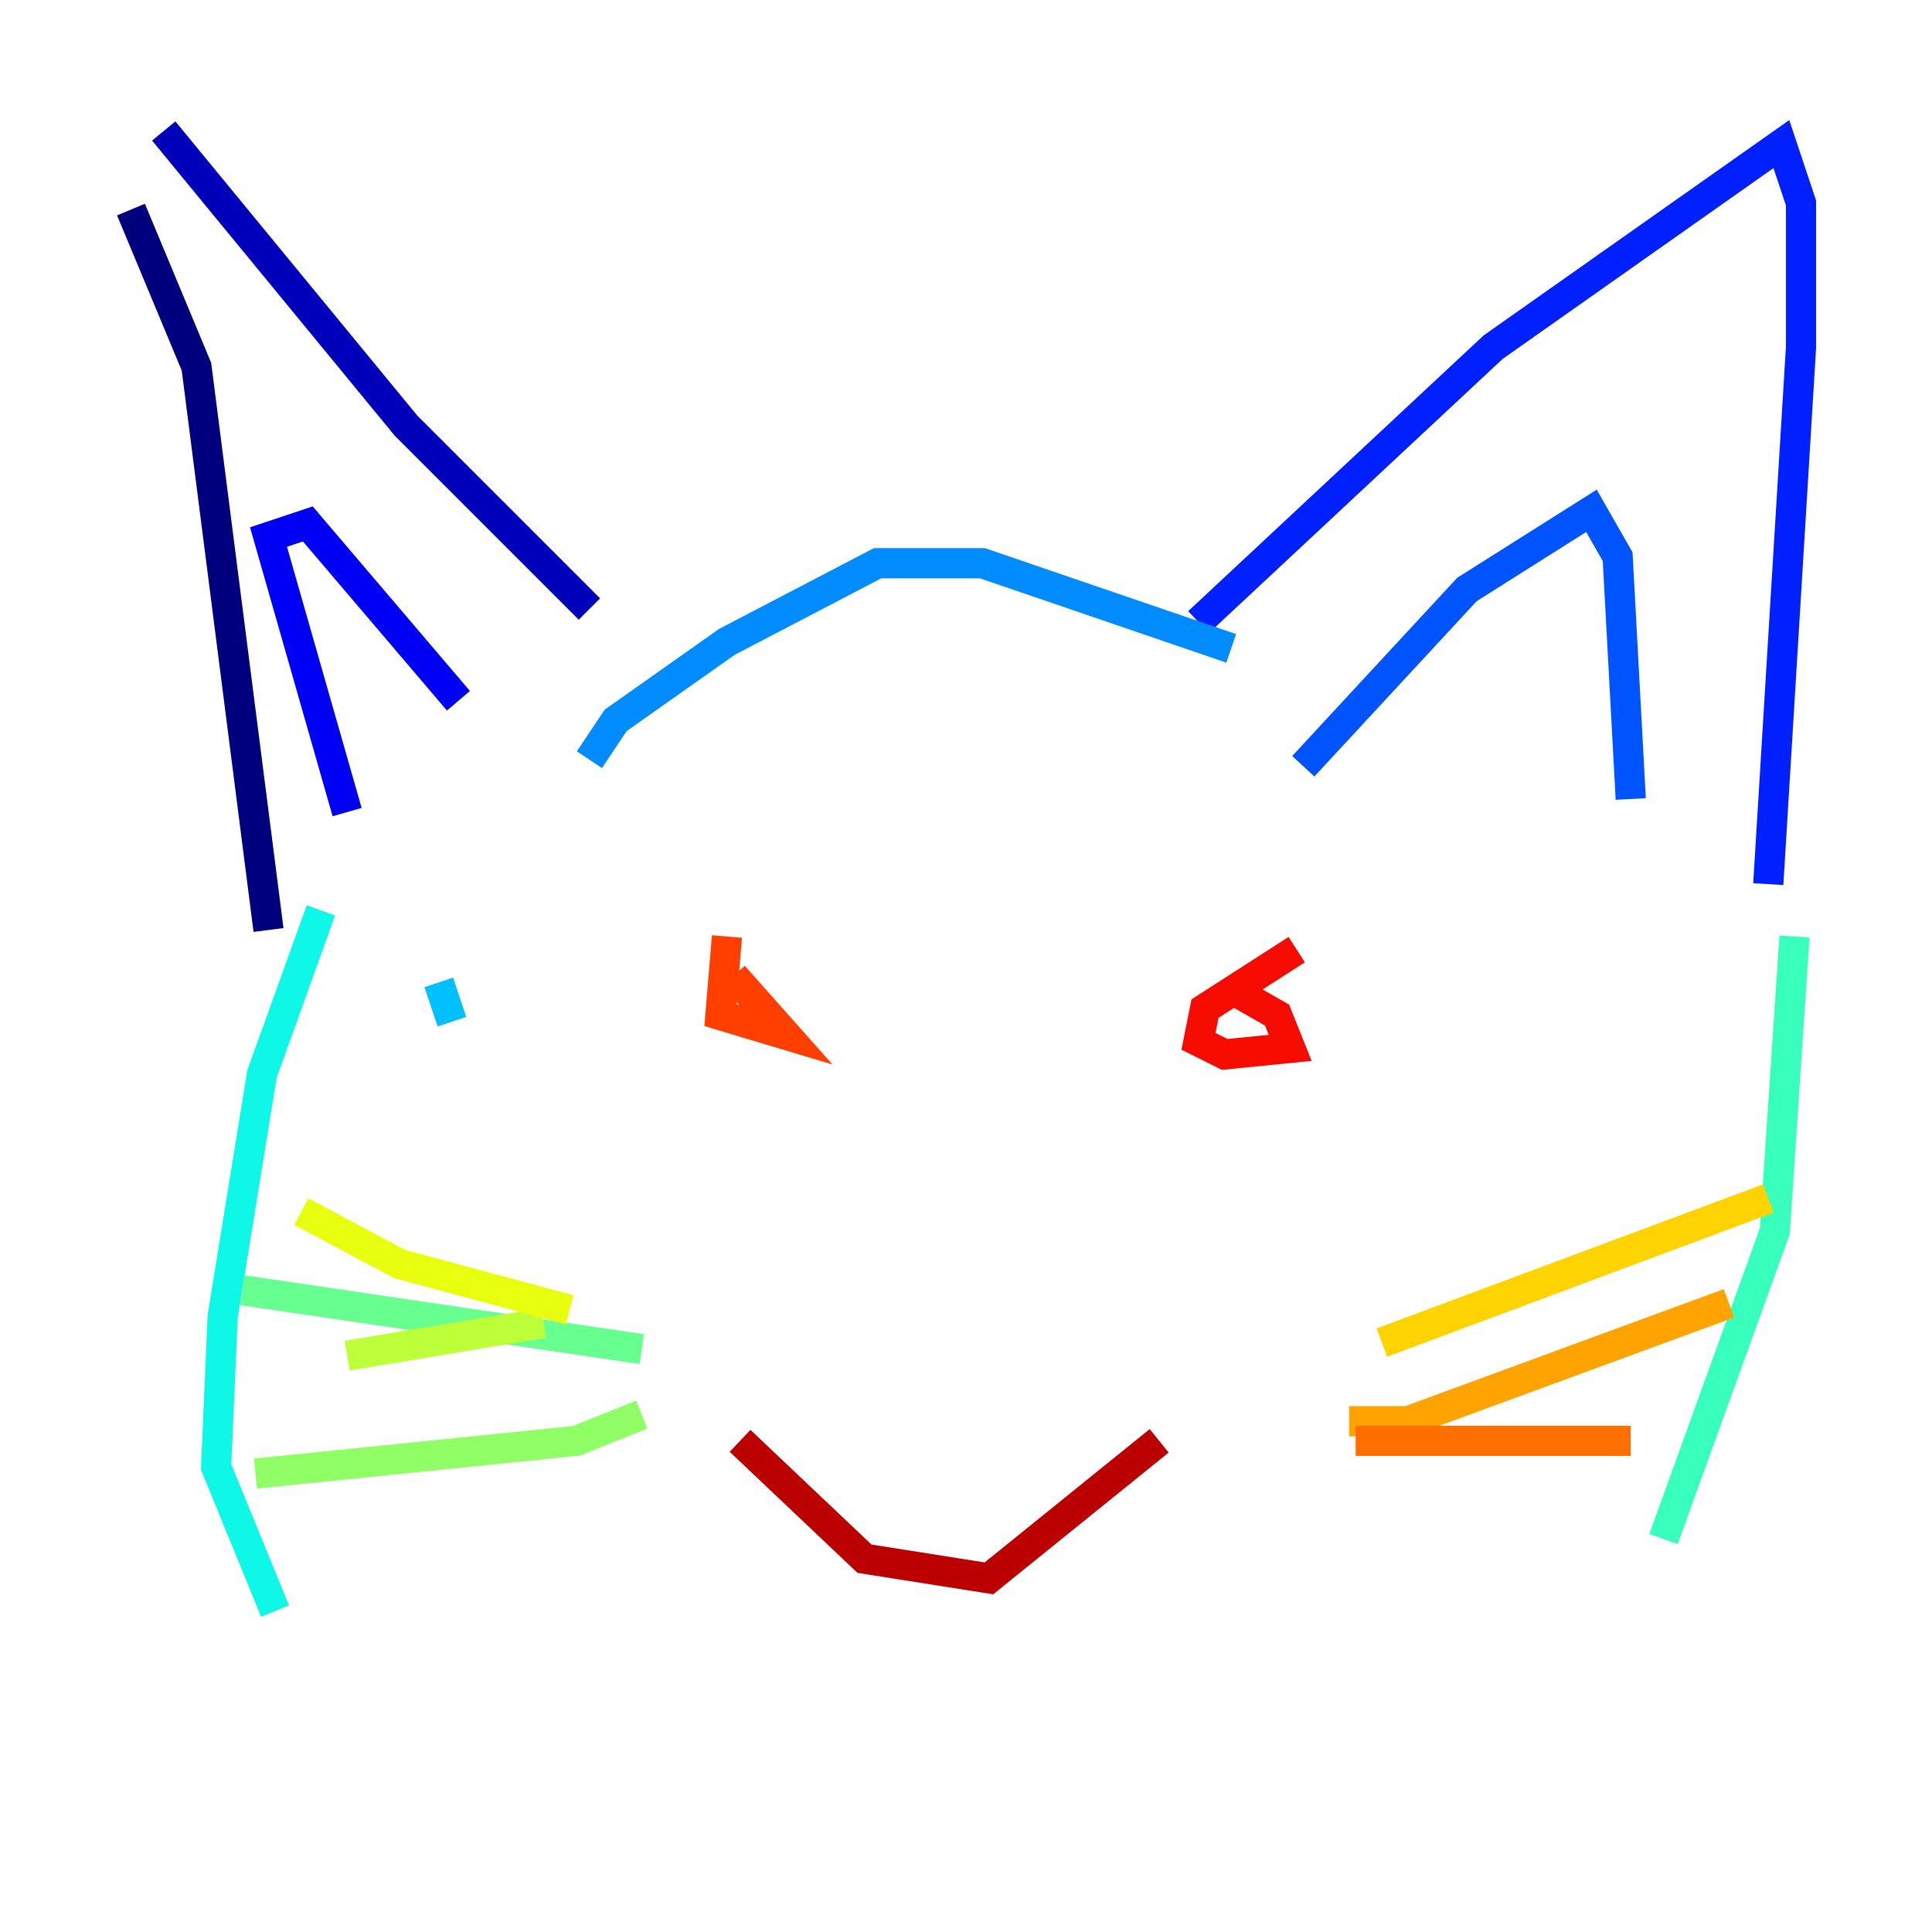 <?xml version="1.0" encoding="utf-8" ?>
<svg baseProfile="tiny" height="128" version="1.2" viewBox="0,0,128,128" width="128" xmlns="http://www.w3.org/2000/svg" xmlns:ev="http://www.w3.org/2001/xml-events" xmlns:xlink="http://www.w3.org/1999/xlink"><defs /><polyline fill="none" points="17.79,61.614 13.017,24.298 8.678,13.885" stroke="#00007f" stroke-width="2" /><polyline fill="none" points="10.848,8.678 26.902,28.203 39.051,40.352" stroke="#0000ba" stroke-width="2" /><polyline fill="none" points="22.997,53.803 17.79,35.58 20.393,34.712 30.373,46.427" stroke="#0000f5" stroke-width="2" /><polyline fill="none" points="79.403,41.22 98.929,22.997 118.02,9.546 119.322,13.451 119.322,22.997 117.153,58.576" stroke="#0020ff" stroke-width="2" /><polyline fill="none" points="86.346,50.766 97.193,39.051 105.437,33.844 107.173,36.881 108.041,52.936" stroke="#0054ff" stroke-width="2" /><polyline fill="none" points="39.051,50.332 40.786,47.729 48.163,42.522 58.142,37.315 65.085,37.315 81.573,42.956" stroke="#008cff" stroke-width="2" /><polyline fill="none" points="29.939,67.688 29.071,65.085" stroke="#00c0ff" stroke-width="2" /><polyline fill="none" points="21.261,60.312 17.356,71.159 14.752,87.214 14.319,97.193 18.224,106.739" stroke="#0ff8e7" stroke-width="2" /><polyline fill="none" points="118.888,62.047 117.586,81.573 110.21,101.966" stroke="#39ffbd" stroke-width="2" /><polyline fill="none" points="16.054,85.478 42.522,89.383" stroke="#66ff90" stroke-width="2" /><polyline fill="none" points="16.922,97.627 38.183,95.458 42.522,93.722" stroke="#90ff66" stroke-width="2" /><polyline fill="none" points="22.997,89.817 36.014,87.647" stroke="#bdff39" stroke-width="2" /><polyline fill="none" points="19.959,80.271 26.468,83.742 37.749,86.78" stroke="#e7ff0f" stroke-width="2" /><polyline fill="none" points="91.552,88.949 117.153,79.403" stroke="#ffd300" stroke-width="2" /><polyline fill="none" points="89.383,94.156 93.288,94.156 114.549,86.346" stroke="#ffa300" stroke-width="2" /><polyline fill="none" points="89.817,95.458 108.041,95.458" stroke="#ff6f00" stroke-width="2" /><polyline fill="none" points="48.163,62.047 47.729,67.254 52.068,68.556 48.597,64.651" stroke="#ff3f00" stroke-width="2" /><polyline fill="none" points="85.912,62.915 79.837,66.82 79.403,68.99 81.139,69.858 85.478,69.424 84.61,67.254 81.573,65.519" stroke="#f50b00" stroke-width="2" /><polyline fill="none" points="49.031,95.458 57.275,103.268 65.519,104.57 76.8,95.458" stroke="#ba0000" stroke-width="2" /><polyline fill="none" points="65.085,79.403 65.085,79.403" stroke="#7f0000" stroke-width="2" /></svg>